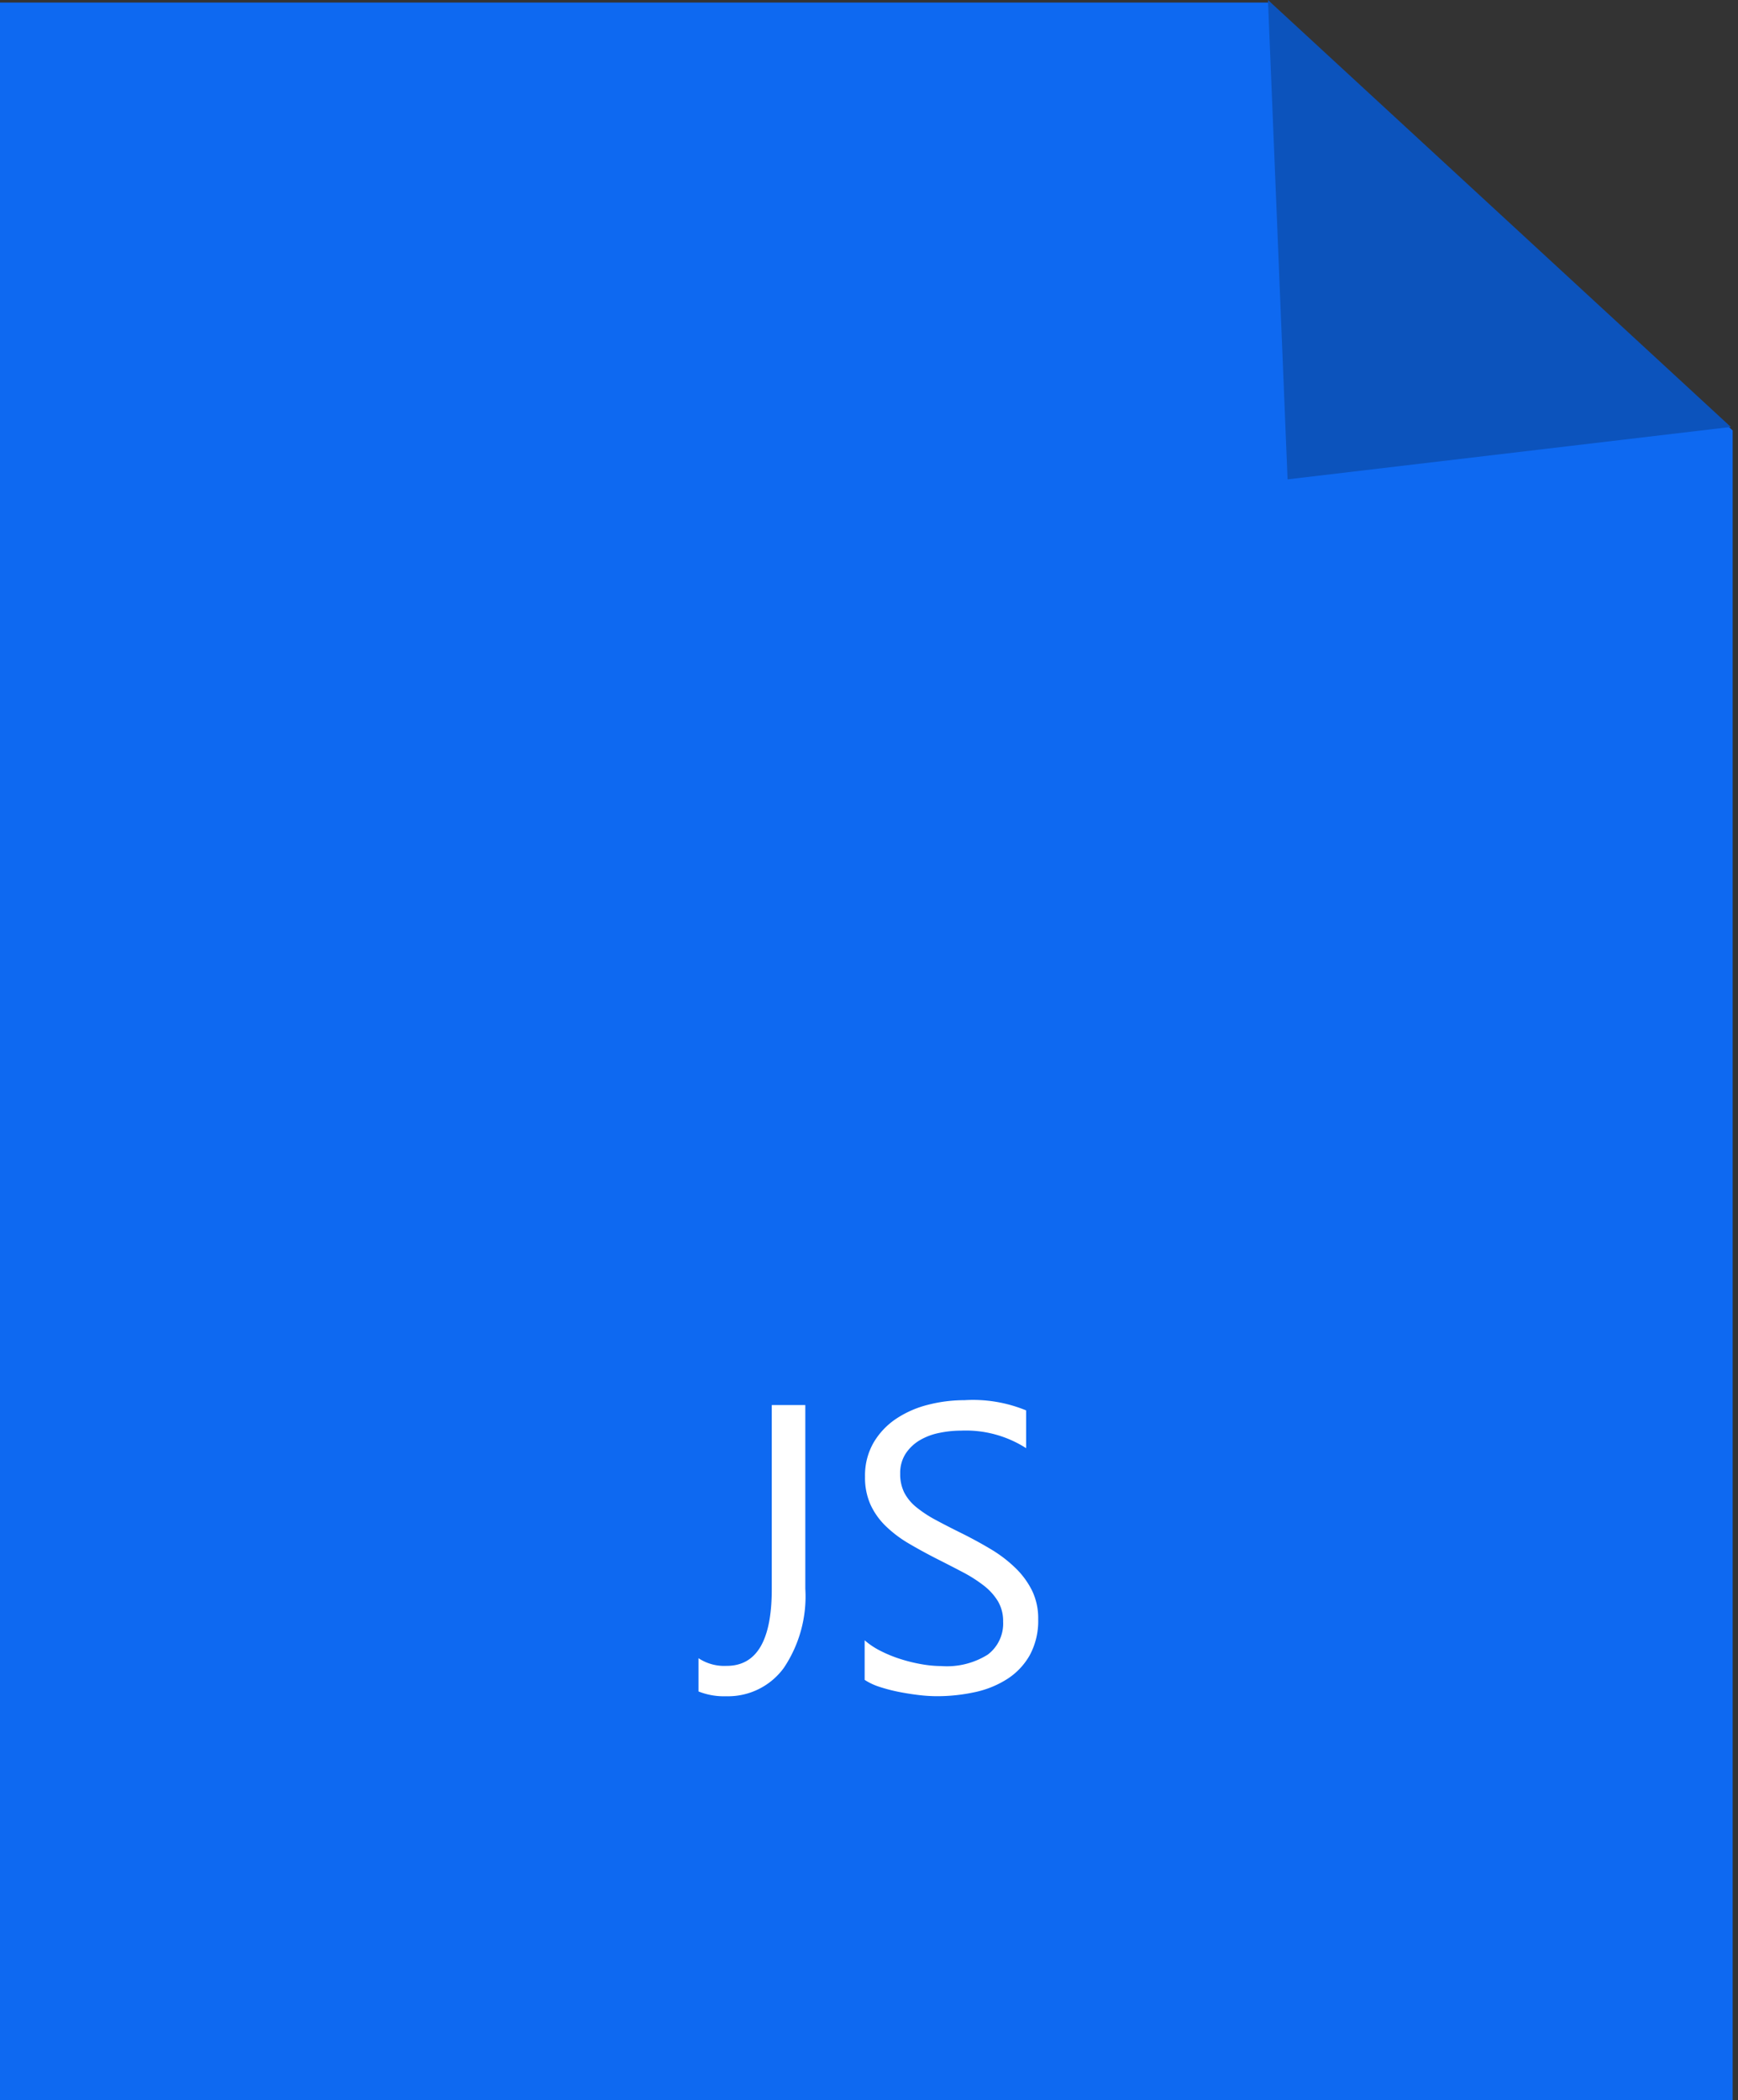 <svg xmlns="http://www.w3.org/2000/svg" width="67.989" height="82.131" viewBox="0 0 67.989 82.131">
  <rect x="0" y="0" width="67.989" height="82.131" fill="#333333" stroke="none"/>
  <g id="Group_98" data-name="Group 98" transform="translate(-671.727 -880.848)">
    <g id="Group_76" data-name="Group 76" transform="translate(671.727 880.848)">
      <path id="Path_44" data-name="Path 44" d="M19209.707,731.235h49.6l18.18,16.735v65.3h-67.781Z" transform="translate(-19209.707 -731.135)" fill="#0e69f1"/>
      <path id="Path_45" data-name="Path 45" d="M0,0,1.085,18.729l17.3-2.343Z" transform="matrix(1, 0.017, -0.017, 1, 49.602, 0)" fill="#0c53bc"/>
    </g>
    <path id="Path_55" data-name="Path 55" d="M-2.77-4.016a5.007,5.007,0,0,1-.844,3.1A2.7,2.7,0,0,1-5.871.188,2.669,2.669,0,0,1-6.949,0V-1.3a1.824,1.824,0,0,0,1.094.3Q-4.082-.992-4.082-4v-7.2H-2.77ZM-.449-.453V-2a3,3,0,0,0,.637.422,5.159,5.159,0,0,0,.781.316,6.219,6.219,0,0,0,.824.2,4.6,4.6,0,0,0,.766.07,3,3,0,0,0,1.809-.449,1.52,1.52,0,0,0,.6-1.293,1.518,1.518,0,0,0-.2-.789,2.244,2.244,0,0,0-.551-.613,5.465,5.465,0,0,0-.832-.531Q2.9-4.922,2.348-5.2q-.586-.3-1.094-.6a4.74,4.74,0,0,1-.883-.672,2.8,2.8,0,0,1-.59-.832A2.575,2.575,0,0,1-.434-8.4,2.563,2.563,0,0,1-.1-9.73a2.881,2.881,0,0,1,.883-.934,4,4,0,0,1,1.246-.547,5.706,5.706,0,0,1,1.426-.18,5.464,5.464,0,0,1,2.414.4v1.477A4.376,4.376,0,0,0,3.324-10.2a4.189,4.189,0,0,0-.859.09A2.428,2.428,0,0,0,1.7-9.82a1.7,1.7,0,0,0-.547.523,1.389,1.389,0,0,0-.211.781,1.608,1.608,0,0,0,.16.742,1.819,1.819,0,0,0,.473.57,4.708,4.708,0,0,0,.762.5q.449.242,1.035.531.6.3,1.141.625a5.214,5.214,0,0,1,.945.727,3.229,3.229,0,0,1,.645.883A2.482,2.482,0,0,1,6.34-2.828a2.813,2.813,0,0,1-.324,1.4,2.661,2.661,0,0,1-.875.934,3.822,3.822,0,0,1-1.27.52,6.953,6.953,0,0,1-1.516.16A6.176,6.176,0,0,1,1.7.145Q1.309.1.9.02a6.5,6.5,0,0,1-.77-.2A2.4,2.4,0,0,1-.449-.453Z" transform="translate(706 947)" fill="#fff"/>
  </g>
</svg>
